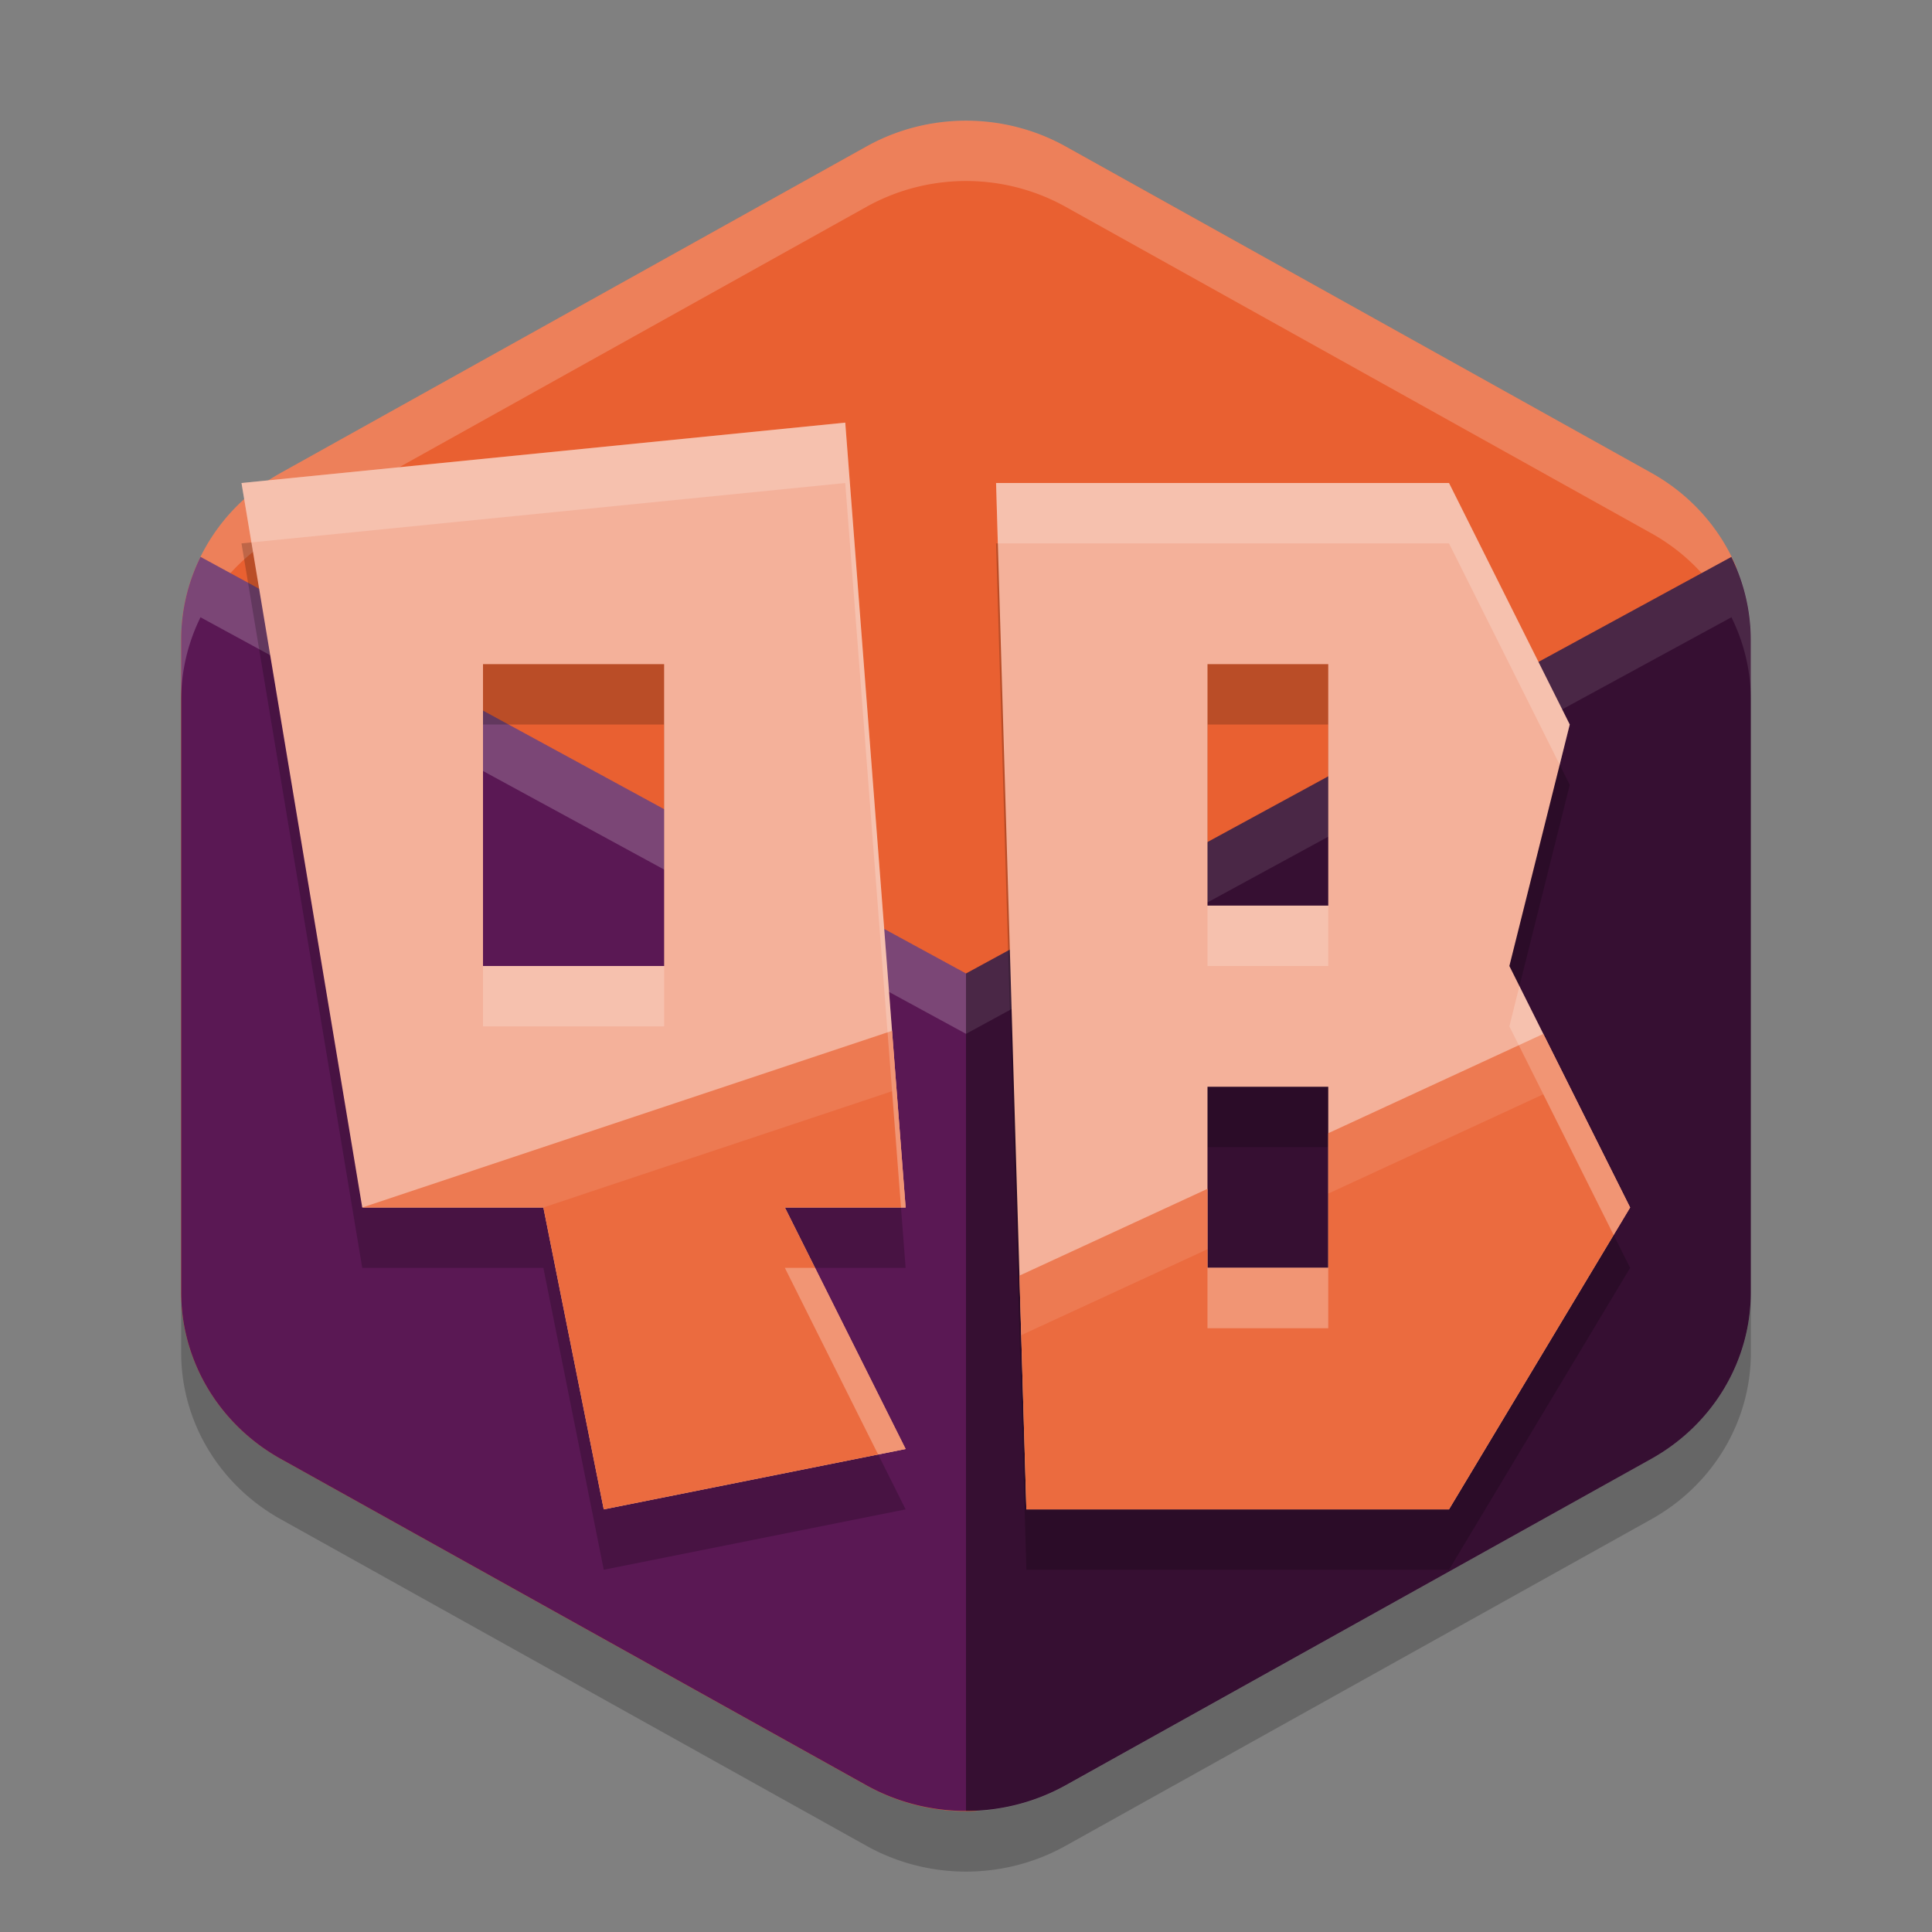 <svg width="32" height="32" version="1.1" xmlns="http://www.w3.org/2000/svg">
 <rect width="100%" height="100%" fill="#808080" stroke="none"/>
 <g transform="translate(.079 0)">
  <path d="m16 2c-0.605-0.014-1.203 0.133-1.727 0.425l-9.702 5.408c-1.02 0.569-1.649 1.62-1.649 2.757v10.817c2.9e-5 1.137 0.629 2.188 1.649 2.757l9.703 5.409c0.545 0.304 1.157 0.445 1.764 0.425 0.53-0.018 0.408-0.732 0.883-0.998l10-6c1.021-0.569 1 0.138 1-1v-10c-3.4e-5 -0.424 0.914-2.247 0.751-2.626-0.273-0.638-0.759-1.185-1.399-1.541l-9.702-5.408c-0.479-0.266-1.019-0.412-1.571-0.425z" style="fill:#e96031"/>
  <path d="m16 1.999a3.297 3.184 0 0 0-1.726 0.426l-9.704 5.408a3.297 3.184 0 0 0-1.648 2.758v1a3.297 3.184 0 0 1 1.648-2.758l9.704-5.408a3.297 3.184 0 0 1 1.726-0.426 3.297 3.184 0 0 1 1.57 0.426l9.703 5.408a3.297 3.184 0 0 1 1.649 2.758v-1a3.297 3.184 0 0 0-1.648-2.758l-9.704-5.408a3.297 3.184 0 0 0-1.57-0.426z" style="fill:#ffffff;opacity:.2"/>
  <path d="m2.922 21.407v1a3.297 3.184 0 0 0 1.648 2.756l9.703 5.41a3.297 3.184 0 0 0 3.297 0l9.703-5.41a3.297 3.184 0 0 0 1.648-2.756v-1a3.297 3.184 0 0 1-1.648 2.756l-9.703 5.41a3.297 3.184 0 0 1-3.297 0l-9.704-5.411a3.297 3.184 0 0 1-1.648-2.755z" style="opacity:.2"/>
  <path d="m3.242 9.224a3.297 3.184 0 0 0-0.32 1.365v10.818a3.297 3.184 0 0 0 1.648 2.756l9.703 5.408a3.297 3.184 0 0 0 1.648 0.424v-13.871z" style="fill:#5a1854"/>
  <path d="m3.242 9.224a3.297 3.184 0 0 0-0.32 1.365v1a3.297 3.184 0 0 1 0.32-1.365l12.68 6.9v-1z" style="fill:#ffffff;opacity:.2"/>
  <path d="m28.599 9.224-12.678 6.9v13.871a3.297 3.184 0 0 0 1.648-0.424l9.703-5.408a3.297 3.184 0 0 0 1.648-2.758v-10.816a3.297 3.184 0 0 0-0.322-1.365z" style="fill:#360f32"/>
  <path d="m28.599 9.224-12.678 6.9v1l12.678-6.9a3.297 3.184 0 0 1 0.322 1.365v-1a3.297 3.184 0 0 0-0.322-1.365z" style="fill:#ffffff;opacity:.1"/>
 </g>
 <path d="m14 8-10 1 2 12h3l1 5 5-1-2-4h2zm2.498 1 0.502 17h7l3-5-2-4 1-4-2-4zm-8.498 3h3v5h-3zm12 0h2v4h-2zm0 7h2v3h-2z" style="opacity:.2"/>
 <path d="m14 7-10 1 2 12h3l1 5 5-1-2-4h2l-1-13zm2.498 1 0.502 17h7l3-5-2-4 1-4-2-4h-7.502zm-8.498 3h3v5h-3v-5zm12 0h2v4h-2v-4zm0 7h2v3h-2v-3z" style="fill:#f4b19a"/>
 <path d="m14.775 17.074-8.775 2.926h3l1 5 5-1-2-4h2l-0.225-2.926zm10.787 0.051-3.562 1.645v2.23h-2v-1.309l-3.115 1.438 0.115 3.871h7l3-5-1.438-2.875z" style="fill:#eb6b3f"/>
 <path d="m14 7-10 1 0.164 0.984 9.836-0.984 0.924 12h0.076l-1-13zm2.498 1 0.029 1h7.473l1.834 3.666 0.166-0.666-2-4h-7.502zm3.502 7v1h2v-1h-2zm-12 1v1h3v-1h-3zm17.166 0.334-0.166 0.666 1.727 3.455 0.273-0.455-1.834-3.666zm-12.166 4.666 1.545 3.092 0.455-0.092-1.5-3h-0.5zm7 0v1h2v-1h-2z" style="fill:#ffffff;opacity:.2"/>
 <path d="m14.775 17.074-8.775 2.926h3l5.775-1.926 0.148 1.926h0.076l-0.225-2.926zm10.787 0.051-3.562 1.645v1l3.562-1.645 1.164 2.33 0.273-0.455-1.438-2.875zm-5.562 2.566-3.115 1.438 0.029 0.986 3.086-1.424v-1zm-7 1.309 1.545 3.092 0.455-0.092-1.5-3h-0.5zm7 0v1h2v-1h-2z" style="fill:#ffffff;opacity:.1"/>
</svg>
